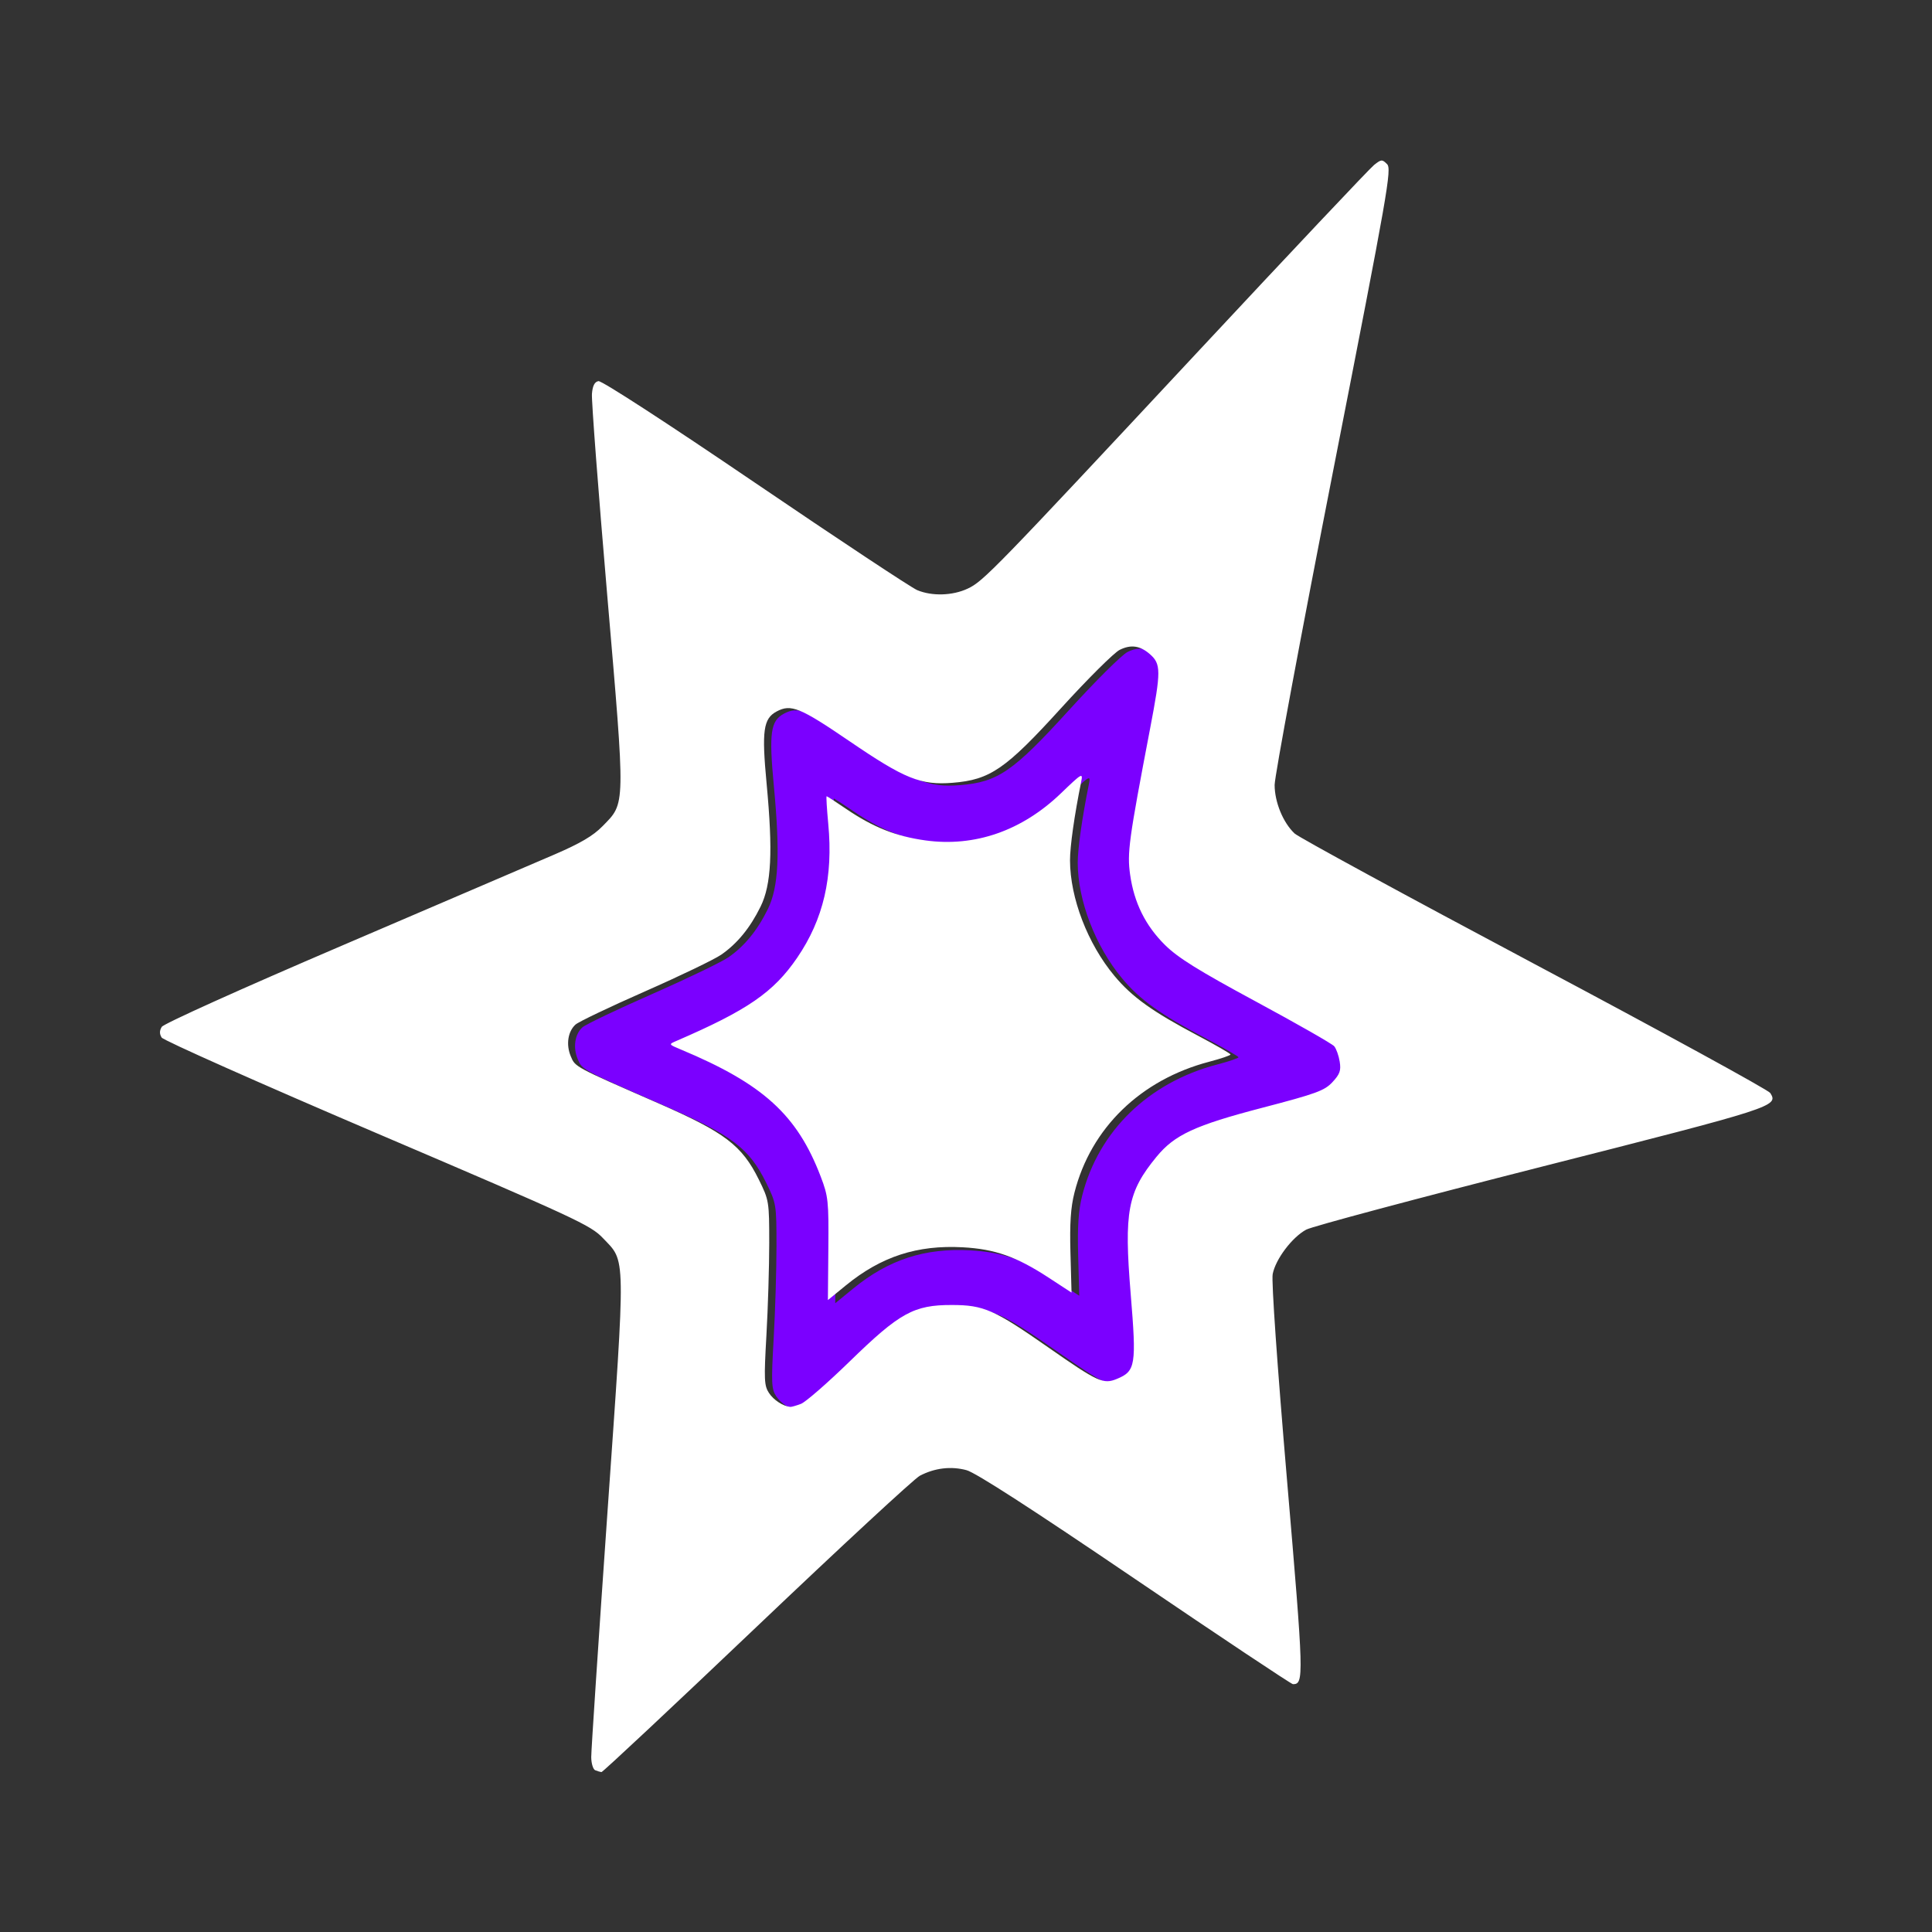 <?xml version="1.0" encoding="UTF-8" standalone="no"?>
<!-- Created with Inkscape (http://www.inkscape.org/) -->

<svg
   width="1000"
   height="1000"
   viewBox="0 0 264.583 264.583"
   version="1.1"
   id="svg5"
   inkscape:version="1.1 (c68e22c387, 2021-05-23)"
   sodipodi:docname="favicon.svg"
   inkscape:export-filename="D:\Google Drive\Raw Material\logo.png"
   inkscape:export-xdpi="96"
   inkscape:export-ydpi="96"
   xmlns:inkscape="http://www.inkscape.org/namespaces/inkscape"
   xmlns:sodipodi="http://sodipodi.sourceforge.net/DTD/sodipodi-0.dtd"
   xmlns="http://www.w3.org/2000/svg"
   xmlns:svg="http://www.w3.org/2000/svg">
  <rect x="0" y="0" width="264.583" height="264.583" fill="#333333" stroke="none"/>
  <sodipodi:namedview
     id="namedview7"
     pagecolor="#1a1a1a"
     bordercolor="#ff0066"
     borderopacity="1"
     inkscape:pageshadow="0"
     inkscape:pageopacity="0"
     inkscape:pagecheckerboard="true"
     inkscape:document-units="px"
     showgrid="false"
     units="px"
     inkscape:showpageshadow="false"
     inkscape:object-paths="false"
     inkscape:snap-intersection-paths="true"
     inkscape:snap-smooth-nodes="false"
     inkscape:zoom="0.33317902"
     inkscape:cx="1208.0593"
     inkscape:cy="886.91058"
     inkscape:window-width="1920"
     inkscape:window-height="1017"
     inkscape:window-x="1912"
     inkscape:window-y="-8"
     inkscape:window-maximized="1"
     inkscape:current-layer="layer1"
     inkscape:snap-page="true"
     inkscape:object-nodes="false" />
  <defs
     id="defs2" />
  <g
     inkscape:label="Layer 1"
     inkscape:groupmode="layer"
     id="layer1"
     transform="translate(263.558,-99.642)">
    <g
       id="g1806"
       transform="matrix(1.528,0,0,1.528,-385.309,-149.726)"
       inkscape:export-filename="D:\Google Drive\Raw Material\favicon.png"
       inkscape:export-xdpi="96"
       inkscape:export-ydpi="96">
      <path
         id="path1406"
         style="fill:#7b00ff;stroke:none;stroke-width:1.235px;stroke-linecap:butt;stroke-linejoin:miter;stroke-opacity:1"
         d="m 1680.572,459.219 c -1.282,0.048 -2.61,0.43 -4.024,1.141 -1.922,0.966 -10.876,9.875 -19.896,19.797 -18.728,20.598 -23.97,24.202 -36.685,25.223 -10.783,0.866 -16.194,-1.318 -34.9,-14.074 -16.767,-11.434 -19.847,-12.691 -24.707,-10.09 -4.518,2.418 -5.085,6.506 -3.397,24.447 2.166,23.007 1.616,34.214 -2.045,41.66 -3.548,7.217 -7.882,12.513 -13.334,16.291 -2.309,1.6 -13.934,7.197 -25.832,12.436 -11.898,5.239 -22.481,10.293 -23.52,11.232 -2.588,2.342 -3.257,6.797 -1.611,10.736 1.533,3.668 1.092,3.433 29.771,15.98 22.43,9.813 28.248,14.241 33.969,25.855 3.424,6.951 3.492,7.373 3.492,21.516 0,7.934 -0.428,21.966 -0.951,31.182 -0.851,14.986 -0.761,17.049 0.861,19.525 1.567,2.392 4.783,4.493 7.221,4.719 0.402,0.038 2.021,-0.424 3.598,-1.023 1.577,-0.6 9.045,-7.103 16.594,-14.453 16.874,-16.43 21.661,-19.069 34.545,-19.047 10.819,0.019 14.275,1.543 32.76,14.443 16.717,11.666 18.535,12.497 23.158,10.582 6.322,-2.619 6.642,-4.602 4.648,-28.803 -2.297,-27.882 -1.052,-34.489 8.752,-46.432 6.114,-7.447 12.989,-10.635 35.762,-16.582 18.38,-4.8 21.14,-5.807 23.836,-8.703 2.518,-2.705 2.945,-3.916 2.451,-6.957 -0.329,-2.025 -1.158,-4.357 -1.844,-5.184 -0.686,-0.826 -12.59,-7.624 -26.453,-15.105 -19.549,-10.55 -26.471,-14.853 -30.854,-19.182 -6.638,-6.556 -10.483,-14.294 -11.834,-23.822 -1.052,-7.415 -0.473,-11.649 6.744,-49.404 3.76,-19.67 3.753,-21.986 -0.072,-25.334 -2.058,-1.801 -4.066,-2.65 -6.203,-2.57 z m -17.053,43.84 c 0.343,0.065 0.241,0.777 0,1.959 -2.305,11.399 -3.799,21.924 -3.785,26.652 0.038,12.746 5.976,28.214 14.996,39.053 6.027,7.242 12.873,12.146 28.438,20.371 6.004,3.173 10.925,6.017 10.934,6.32 0.01,0.303 -3.224,1.403 -7.184,2.441 -23.256,6.098 -40.145,22.504 -45.678,44.369 -1.273,5.031 -1.63,10.383 -1.357,20.338 l 0.369,13.51 -7.779,-5.078 c -10.889,-7.11 -18.154,-9.677 -29.072,-10.273 -15.449,-0.844 -27.648,3.135 -39.615,12.922 l -6.064,4.961 0.148,-17.338 c 0.14,-16.251 -0.022,-17.787 -2.598,-24.527 -7.982,-20.887 -19.51,-31.362 -47.287,-42.973 -4.266,-1.783 -4.266,-1.784 -1.6,-2.936 24.142,-10.431 32.93,-16.484 40.926,-28.186 8.905,-13.033 12.231,-27.356 10.533,-45.383 -0.483,-5.133 -0.734,-9.332 -0.557,-9.332 0.177,0 3.131,1.916 6.564,4.26 9.142,6.24 16.96,9.348 26.979,10.719 16.675,2.282 32.624,-3.274 45.826,-15.963 4.48,-4.306 6.289,-5.995 6.861,-5.887 z"
         transform="matrix(0.265,0,0,0.265,-263.558,99.642)" />
      <path
         style="fill:#ffffff;stroke-width:0.282"
         d="m 133.032,321.862 c -0.194,-0.078 -0.357,-0.608 -0.362,-1.177 -0.005,-0.569 0.651,-10.463 1.457,-21.987 1.644,-23.491 1.663,-22.352 -0.413,-24.537 -1.1,-1.158 -2.401,-1.761 -20.213,-9.371 -10.47,-4.473 -19.169,-8.343 -19.331,-8.599 -0.204,-0.324 -0.202,-0.616 0.008,-0.959 0.172,-0.282 7.093,-3.403 16.115,-7.267 8.698,-3.725 17.261,-7.397 19.029,-8.159 2.377,-1.024 3.515,-1.693 4.365,-2.563 2.071,-2.122 2.059,-1.528 0.414,-20.724 -0.8,-9.337 -1.416,-17.447 -1.368,-18.022 0.061,-0.729 0.237,-1.074 0.582,-1.139 0.29,-0.055 6.114,3.725 14.047,9.117 7.454,5.066 13.99,9.393 14.525,9.616 1.326,0.554 3.162,0.5 4.518,-0.134 1.406,-0.657 2.304,-1.581 20.726,-21.332 8.252,-8.848 15.317,-16.335 15.698,-16.638 0.647,-0.514 0.726,-0.519 1.163,-0.083 0.437,0.437 0.11,2.3 -4.803,27.362 -2.9,14.792 -5.271,27.52 -5.27,28.286 0.003,1.543 0.76,3.382 1.792,4.351 0.361,0.339 10.03,5.599 21.486,11.689 11.457,6.09 20.97,11.294 21.142,11.566 0.751,1.191 0.446,1.29 -20.459,6.601 -11.082,2.816 -20.589,5.356 -21.126,5.644 -1.267,0.681 -2.756,2.655 -3.01,3.989 -0.119,0.627 0.401,8.094 1.287,18.485 1.508,17.682 1.525,18.267 0.53,18.267 -0.146,0 -6.513,-4.241 -14.147,-9.425 -9.245,-6.277 -14.292,-9.536 -15.112,-9.756 -1.389,-0.373 -2.856,-0.197 -4.186,0.503 -0.496,0.261 -7.074,6.349 -14.617,13.528 -7.544,7.179 -13.805,13.043 -13.915,13.03 -0.11,-0.012 -0.358,-0.086 -0.552,-0.165 z m 18.431,-32.839 c 0.417,-0.159 2.393,-1.88 4.39,-3.824 4.465,-4.347 5.731,-5.045 9.14,-5.039 2.863,0.005 3.777,0.408 8.668,3.821 4.423,3.087 4.904,3.307 6.127,2.8 1.673,-0.693 1.757,-1.217 1.23,-7.621 -0.608,-7.377 -0.278,-9.125 2.316,-12.285 1.618,-1.97 3.437,-2.814 9.462,-4.387 4.863,-1.27 5.593,-1.536 6.306,-2.303 0.666,-0.716 0.779,-1.036 0.649,-1.841 -0.087,-0.536 -0.307,-1.153 -0.488,-1.372 -0.181,-0.219 -3.331,-2.017 -6.999,-3.996 -5.172,-2.791 -7.004,-3.93 -8.164,-5.076 -1.756,-1.735 -2.773,-3.782 -3.131,-6.303 -0.278,-1.962 -0.125,-3.082 1.784,-13.071 0.995,-5.204 0.993,-5.817 -0.019,-6.703 -0.871,-0.762 -1.709,-0.879 -2.706,-0.378 -0.508,0.256 -2.877,2.613 -5.264,5.238 -4.955,5.45 -6.342,6.404 -9.706,6.674 -2.853,0.229 -4.285,-0.348 -9.234,-3.723 -4.436,-3.025 -5.251,-3.358 -6.537,-2.67 -1.195,0.64 -1.346,1.722 -0.899,6.468 0.573,6.087 0.428,9.052 -0.541,11.022 -0.939,1.91 -2.086,3.311 -3.528,4.31 -0.611,0.423 -3.687,1.904 -6.835,3.29 -3.148,1.386 -5.948,2.724 -6.223,2.972 -0.685,0.62 -0.862,1.798 -0.426,2.84 0.406,0.971 0.289,0.908 7.877,4.228 5.935,2.596 7.474,3.768 8.987,6.841 0.906,1.839 0.924,1.951 0.924,5.693 0,2.099 -0.113,5.812 -0.252,8.25 -0.225,3.965 -0.201,4.511 0.228,5.166 0.415,0.633 1.265,1.189 1.91,1.249 0.106,0.01 0.535,-0.112 0.952,-0.271 z m 2.458,-13.892 c 0.037,-4.3 -0.006,-4.706 -0.688,-6.49 -2.112,-5.526 -5.162,-8.298 -12.511,-11.37 -1.129,-0.472 -1.129,-0.472 -0.423,-0.777 6.388,-2.76 8.713,-4.361 10.828,-7.457 2.356,-3.448 3.236,-7.238 2.786,-12.007 -0.128,-1.358 -0.194,-2.469 -0.147,-2.469 0.047,0 0.829,0.507 1.737,1.127 2.419,1.651 4.487,2.473 7.138,2.836 4.412,0.604 8.632,-0.866 12.125,-4.223 1.896,-1.823 1.984,-1.873 1.816,-1.039 -0.61,3.016 -1.005,5.8 -1.002,7.052 0.01,3.372 1.581,7.465 3.968,10.333 1.595,1.916 3.406,3.214 7.524,5.39 1.589,0.84 2.89,1.592 2.893,1.672 0.002,0.08 -0.853,0.371 -1.901,0.646 -6.153,1.613 -10.622,5.954 -12.086,11.739 -0.337,1.331 -0.431,2.747 -0.359,5.381 l 0.098,3.575 -2.058,-1.344 c -2.881,-1.881 -4.804,-2.56 -7.692,-2.718 -4.088,-0.223 -7.315,0.829 -10.481,3.419 l -1.605,1.312 z"
         id="path963" />
    </g>
  </g>
</svg>
